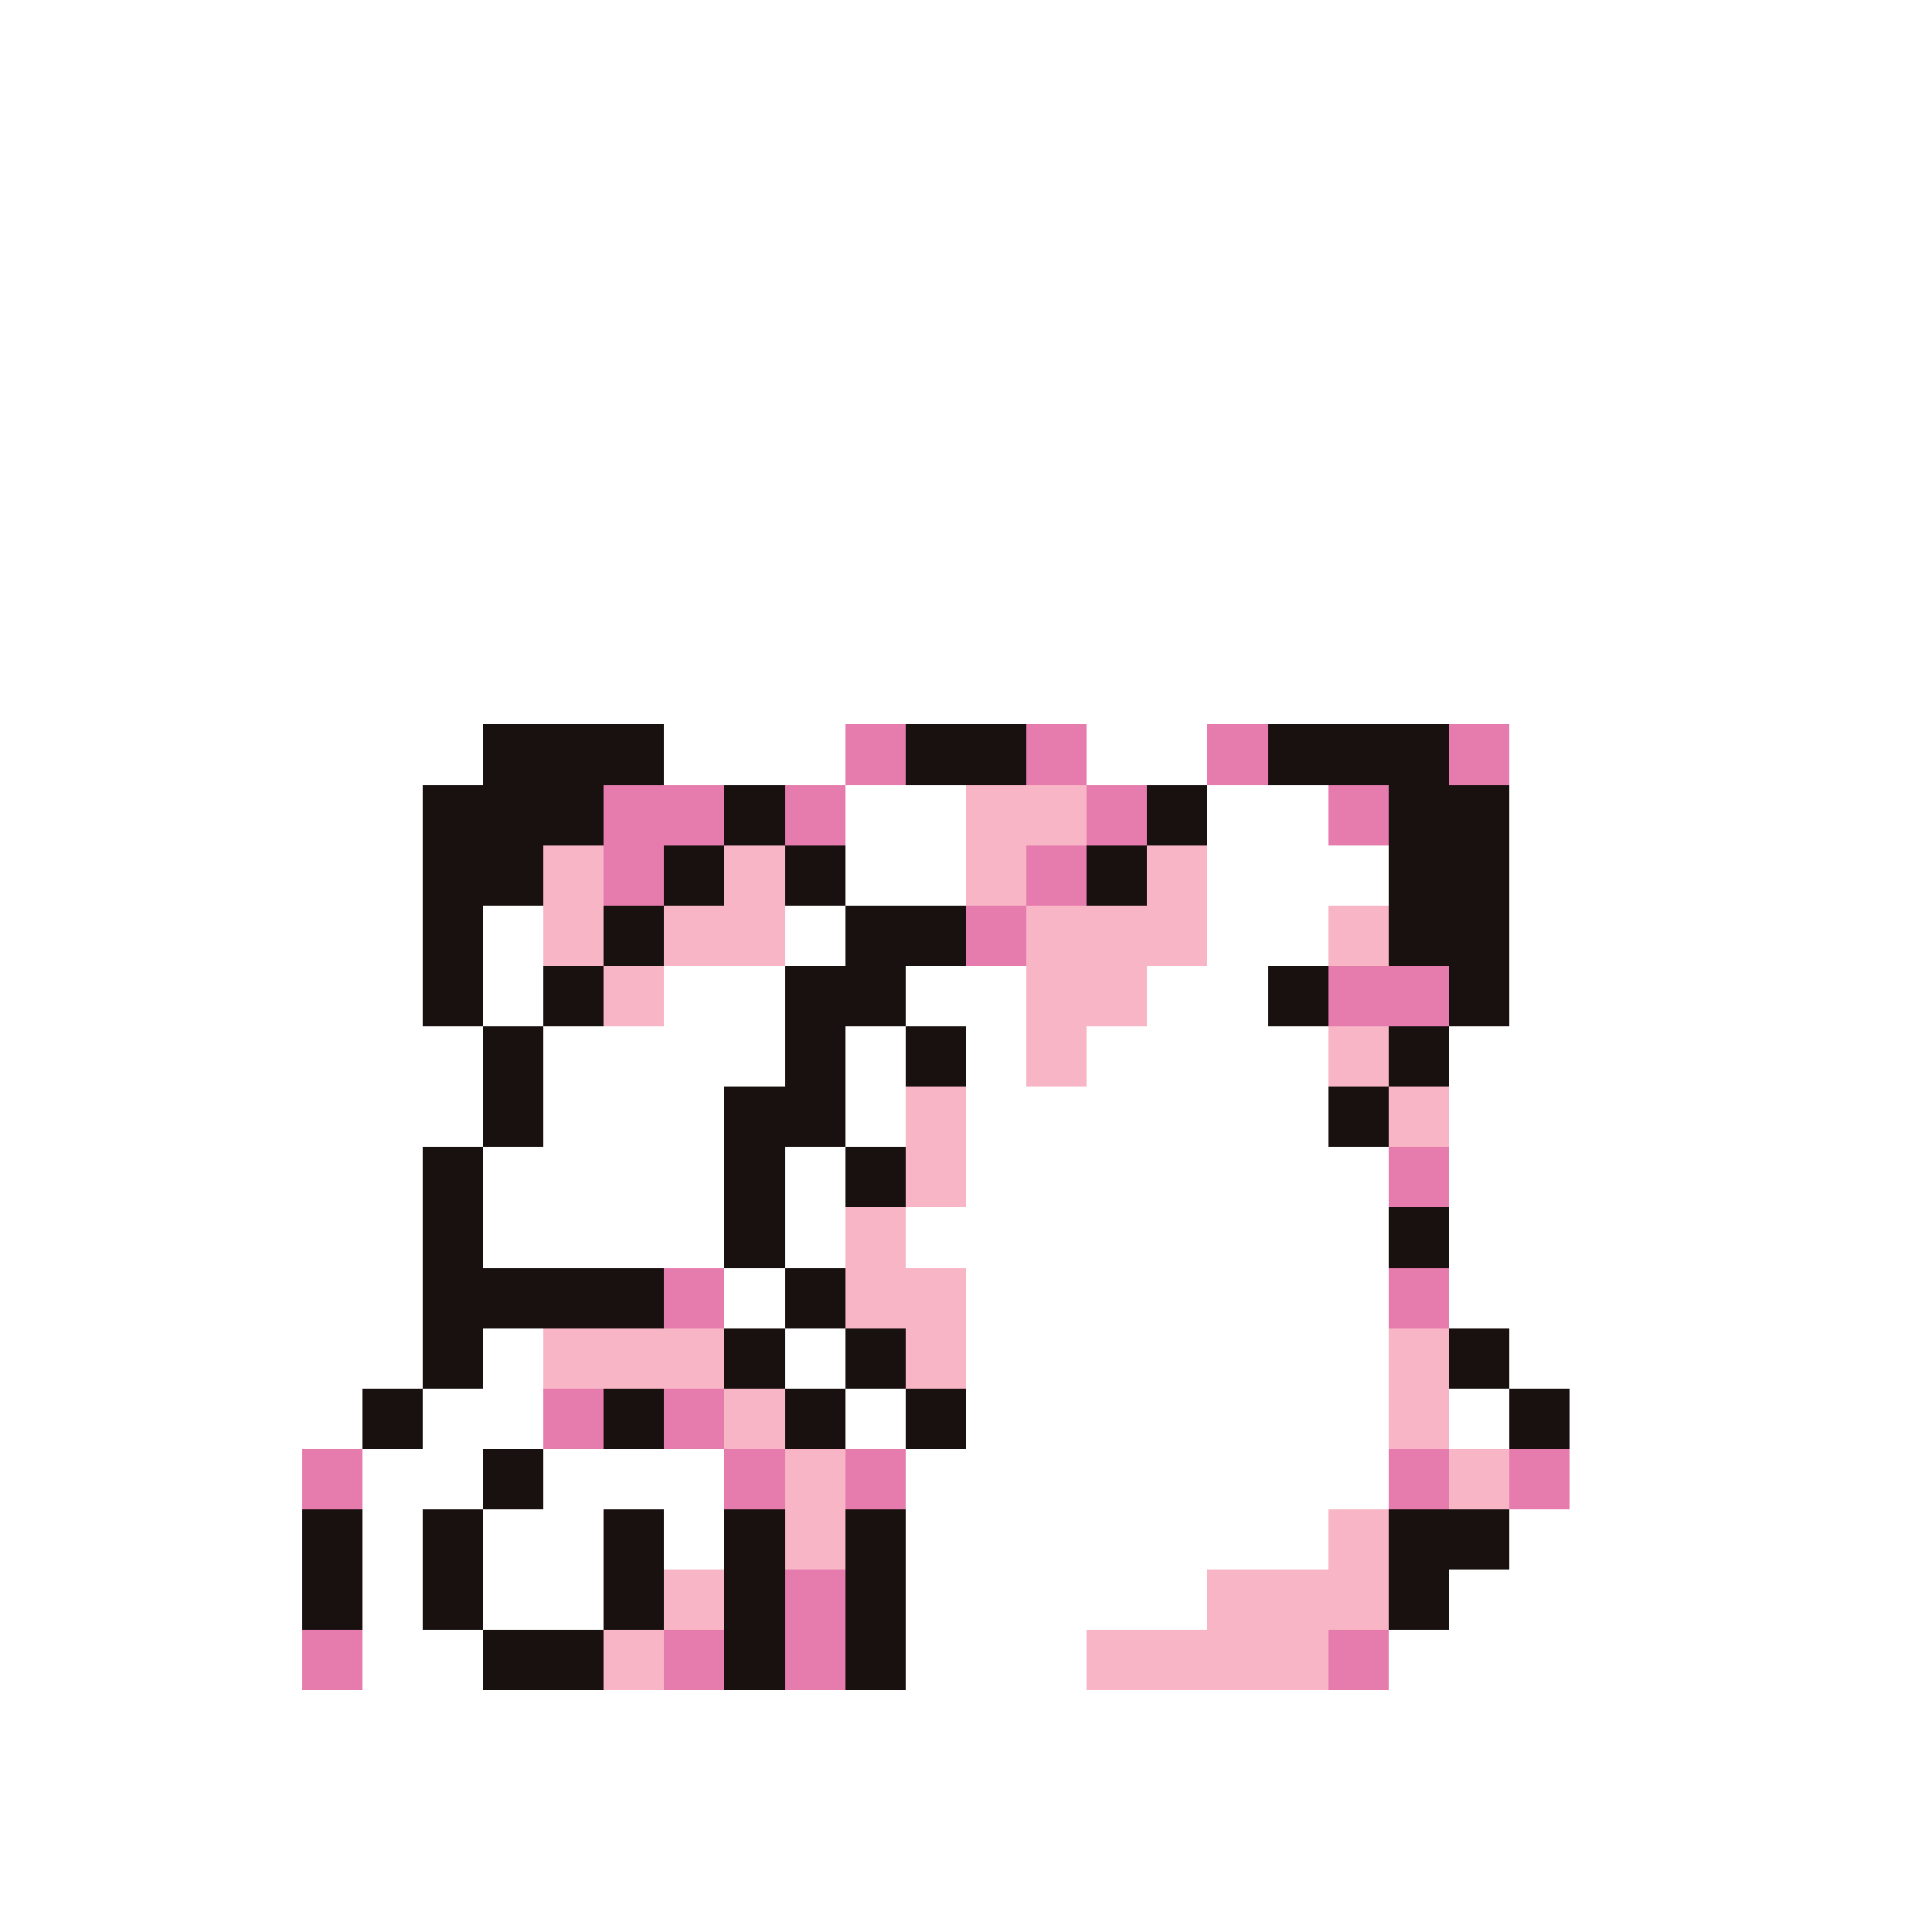 <svg xmlns="http://www.w3.org/2000/svg" viewBox="0 -0.5 32 32" shape-rendering="crispEdges">
<rect x="0" y="-0.5" width="32" height="32" fill="#333333" stroke="none"/>
<path stroke="#ffffff" d="M0 0h32M0 1h32M0 2h32M0 3h32M0 4h32M0 5h32M0 6h32M0 7h32M0 8h32M0 9h32M0 10h32M0 11h32M0 12h8M11 12h3M18 12h2M25 12h7M0 13h7M14 13h2M20 13h2M25 13h7M0 14h7M14 14h2M20 14h3M25 14h7M0 15h7M8 15h1M13 15h1M20 15h2M25 15h7M0 16h7M8 16h1M11 16h2M15 16h2M19 16h2M25 16h7M0 17h8M9 17h4M14 17h1M16 17h1M18 17h4M24 17h8M0 18h8M9 18h3M14 18h1M16 18h6M24 18h8M0 19h7M8 19h4M13 19h1M16 19h7M24 19h8M0 20h7M8 20h4M13 20h1M15 20h8M24 20h8M0 21h7M12 21h1M16 21h7M24 21h8M0 22h7M8 22h1M13 22h1M16 22h7M25 22h7M0 23h6M7 23h2M14 23h1M16 23h7M24 23h1M26 23h6M0 24h5M6 24h2M9 24h3M15 24h8M26 24h6M0 25h5M6 25h1M8 25h2M11 25h1M15 25h7M25 25h7M0 26h5M6 26h1M8 26h2M15 26h5M24 26h8M0 27h5M6 27h2M15 27h3M23 27h9M0 28h32M0 29h32M0 30h32M0 31h32" />
<path stroke="#191010" d="M8 12h3M15 12h2M21 12h3M7 13h3M12 13h1M19 13h1M23 13h2M7 14h2M11 14h1M13 14h1M18 14h1M23 14h2M7 15h1M10 15h1M14 15h2M23 15h2M7 16h1M9 16h1M13 16h2M21 16h1M24 16h1M8 17h1M13 17h1M15 17h1M23 17h1M8 18h1M12 18h2M22 18h1M7 19h1M12 19h1M14 19h1M7 20h1M12 20h1M23 20h1M7 21h4M13 21h1M7 22h1M12 22h1M14 22h1M24 22h1M6 23h1M10 23h1M13 23h1M15 23h1M25 23h1M8 24h1M5 25h1M7 25h1M10 25h1M12 25h1M14 25h1M23 25h2M5 26h1M7 26h1M10 26h1M12 26h1M14 26h1M23 26h1M8 27h2M12 27h1M14 27h1" />
<path stroke="#e67bad" d="M14 12h1M17 12h1M20 12h1M24 12h1M10 13h2M13 13h1M18 13h1M22 13h1M10 14h1M17 14h1M16 15h1M22 16h2M23 19h1M11 21h1M23 21h1M9 23h1M11 23h1M5 24h1M12 24h1M14 24h1M23 24h1M25 24h1M13 26h1M5 27h1M11 27h1M13 27h1M22 27h1" />
<path stroke="#f7b5c5" d="M16 13h2M9 14h1M12 14h1M16 14h1M19 14h1M9 15h1M11 15h2M17 15h3M22 15h1M10 16h1M17 16h2M17 17h1M22 17h1M15 18h1M23 18h1M15 19h1M14 20h1M14 21h2M9 22h3M15 22h1M23 22h1M12 23h1M23 23h1M13 24h1M24 24h1M13 25h1M22 25h1M11 26h1M20 26h3M10 27h1M18 27h4" />
</svg>